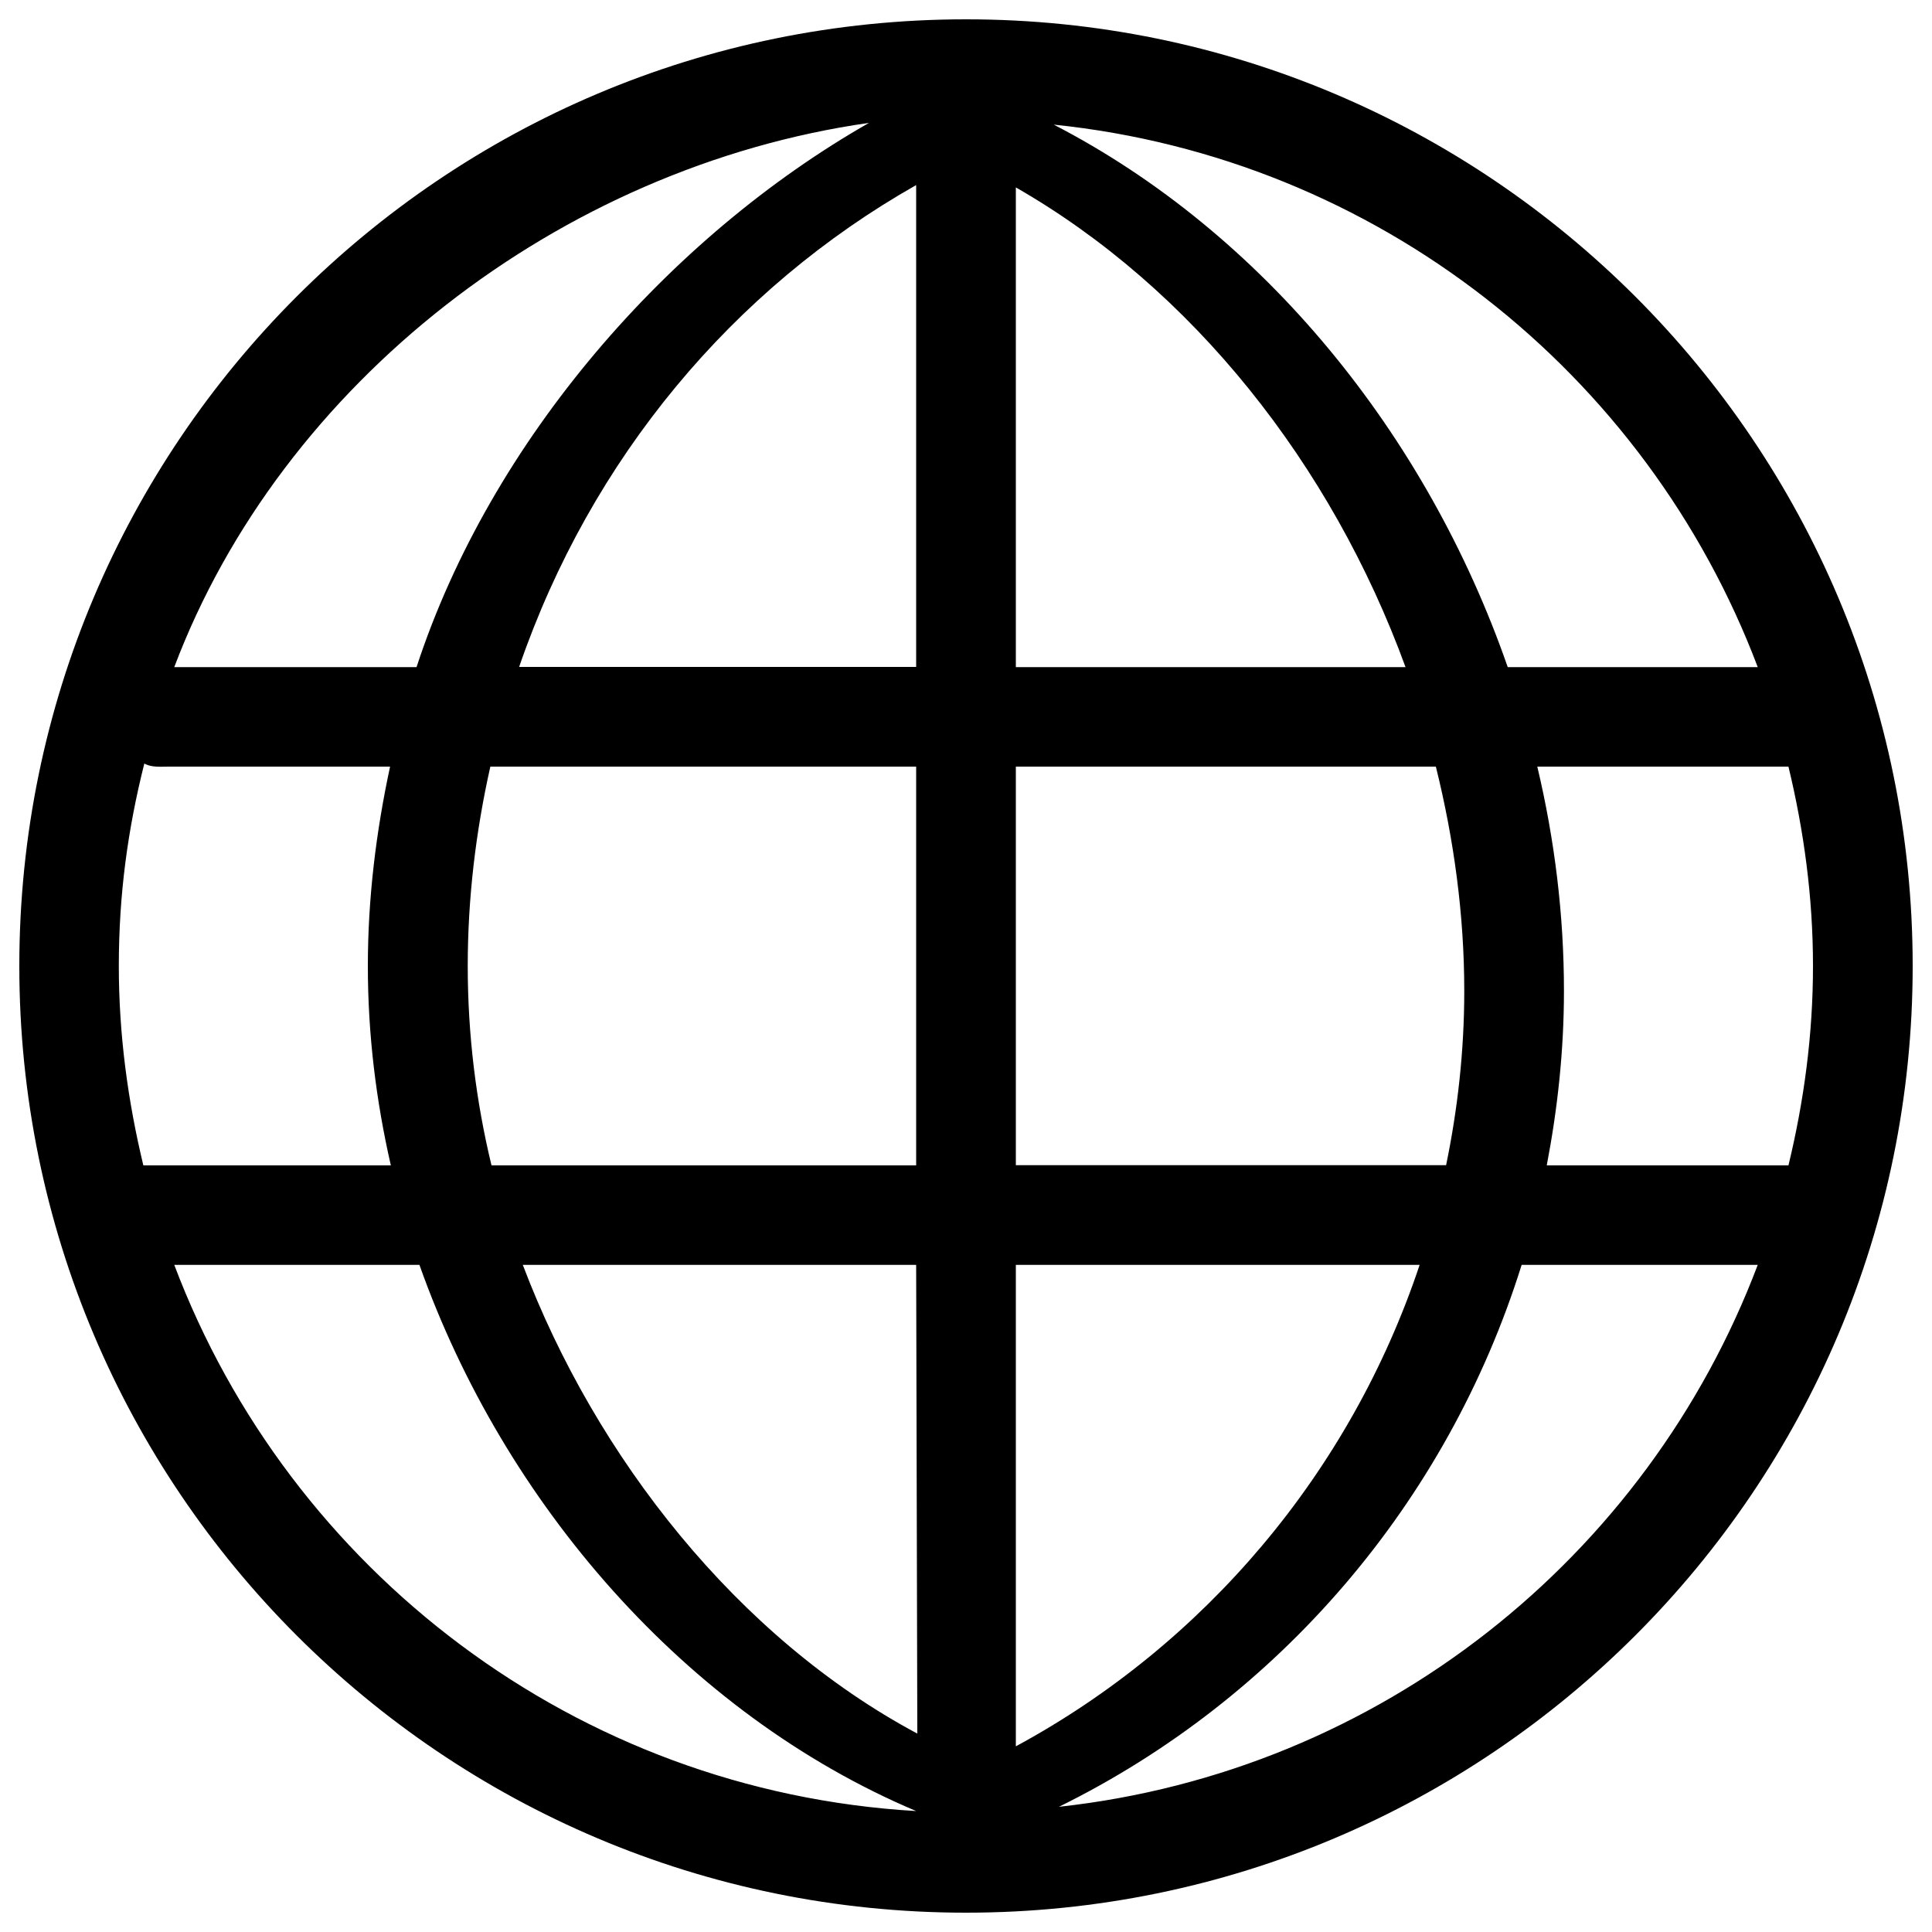 <?xml version="1.0" encoding="utf-8"?>
<!-- Svg Vector Icons : http://www.onlinewebfonts.com/icon -->
<!DOCTYPE svg PUBLIC "-//W3C//DTD SVG 1.1//EN" "http://www.w3.org/Graphics/SVG/1.1/DTD/svg11.dtd">
<svg version="1.1" xmlns="http://www.w3.org/2000/svg" xmlns:xlink="http://www.w3.org/1999/xlink" x="0px" y="0px" viewBox="0 0 1000 1000" enable-background="new 0 0 1000 1000" xml:space="preserve">
<g><path d="M500,990C229.4,990,10,770.6,10,500C10,229.4,229.4,10,500,10c270.6,0,490,219.4,490,490C990,770.6,770.6,990,500,990z M909.8,654.7H787.6c-38.6,123.4-126,224.6-239.5,280.5C714.5,917,852.6,806,909.8,654.7z M757.9,512.9c0-39.2-5.3-78.2-14.7-116.1H525.8v206.3h222.7C754.5,574,757.9,543.9,757.9,512.9z M474.2,654.7H270.6c37.7,99.5,111.2,192.9,204.2,242.6L474.2,654.7z M474.2,603.2V396.8H253.8c-7.6,33.8-11.7,68.4-11.7,103.2c0,35.6,4.3,70.1,12.3,103.2H474.2z M474.2,345.3V95.8c-94.6,53.6-168.3,141.3-205.5,249.4H474.2z M727.5,345.3C689.2,240.4,617.2,149.4,525.8,97v248.3H727.5z M525.8,654.7v249.2c97.6-52.8,173.1-141.7,209-249.2H525.8z M474.2,937.4v-9.5V937.4c-119.5-50.5-213.5-159.7-257.1-282.7H90.2C149.9,812.7,297.9,927.1,474.2,937.4z M74.7,395.2c-8.6,34.2-13.2,67.9-13.2,104.8c0,35.6,4.7,70,12.7,103.2h128.1c-7.6-33.2-11.9-67.6-11.9-103.2c0-34.8,4.2-69.3,11.5-103.2H87.4C82.9,396.8,78.4,397.3,74.7,395.2z M90.2,345.3h125.4c38.5-117.7,130.9-222.8,234.2-281.7C289.8,86.4,145.7,198.3,90.2,345.3z M545.4,64.5c108.2,55.9,193,160,235,280.8h129.4C852.3,193.2,713,81.8,545.4,64.5z M795.7,396.8c9,37.9,13.8,76.8,13.8,116.1c0,30.9-3.3,61-8.9,90.3h125.1c8-33.1,12.7-67.5,12.7-103.2c0-35.6-4.7-70-12.7-103.2H795.7z"/></g>
</svg>